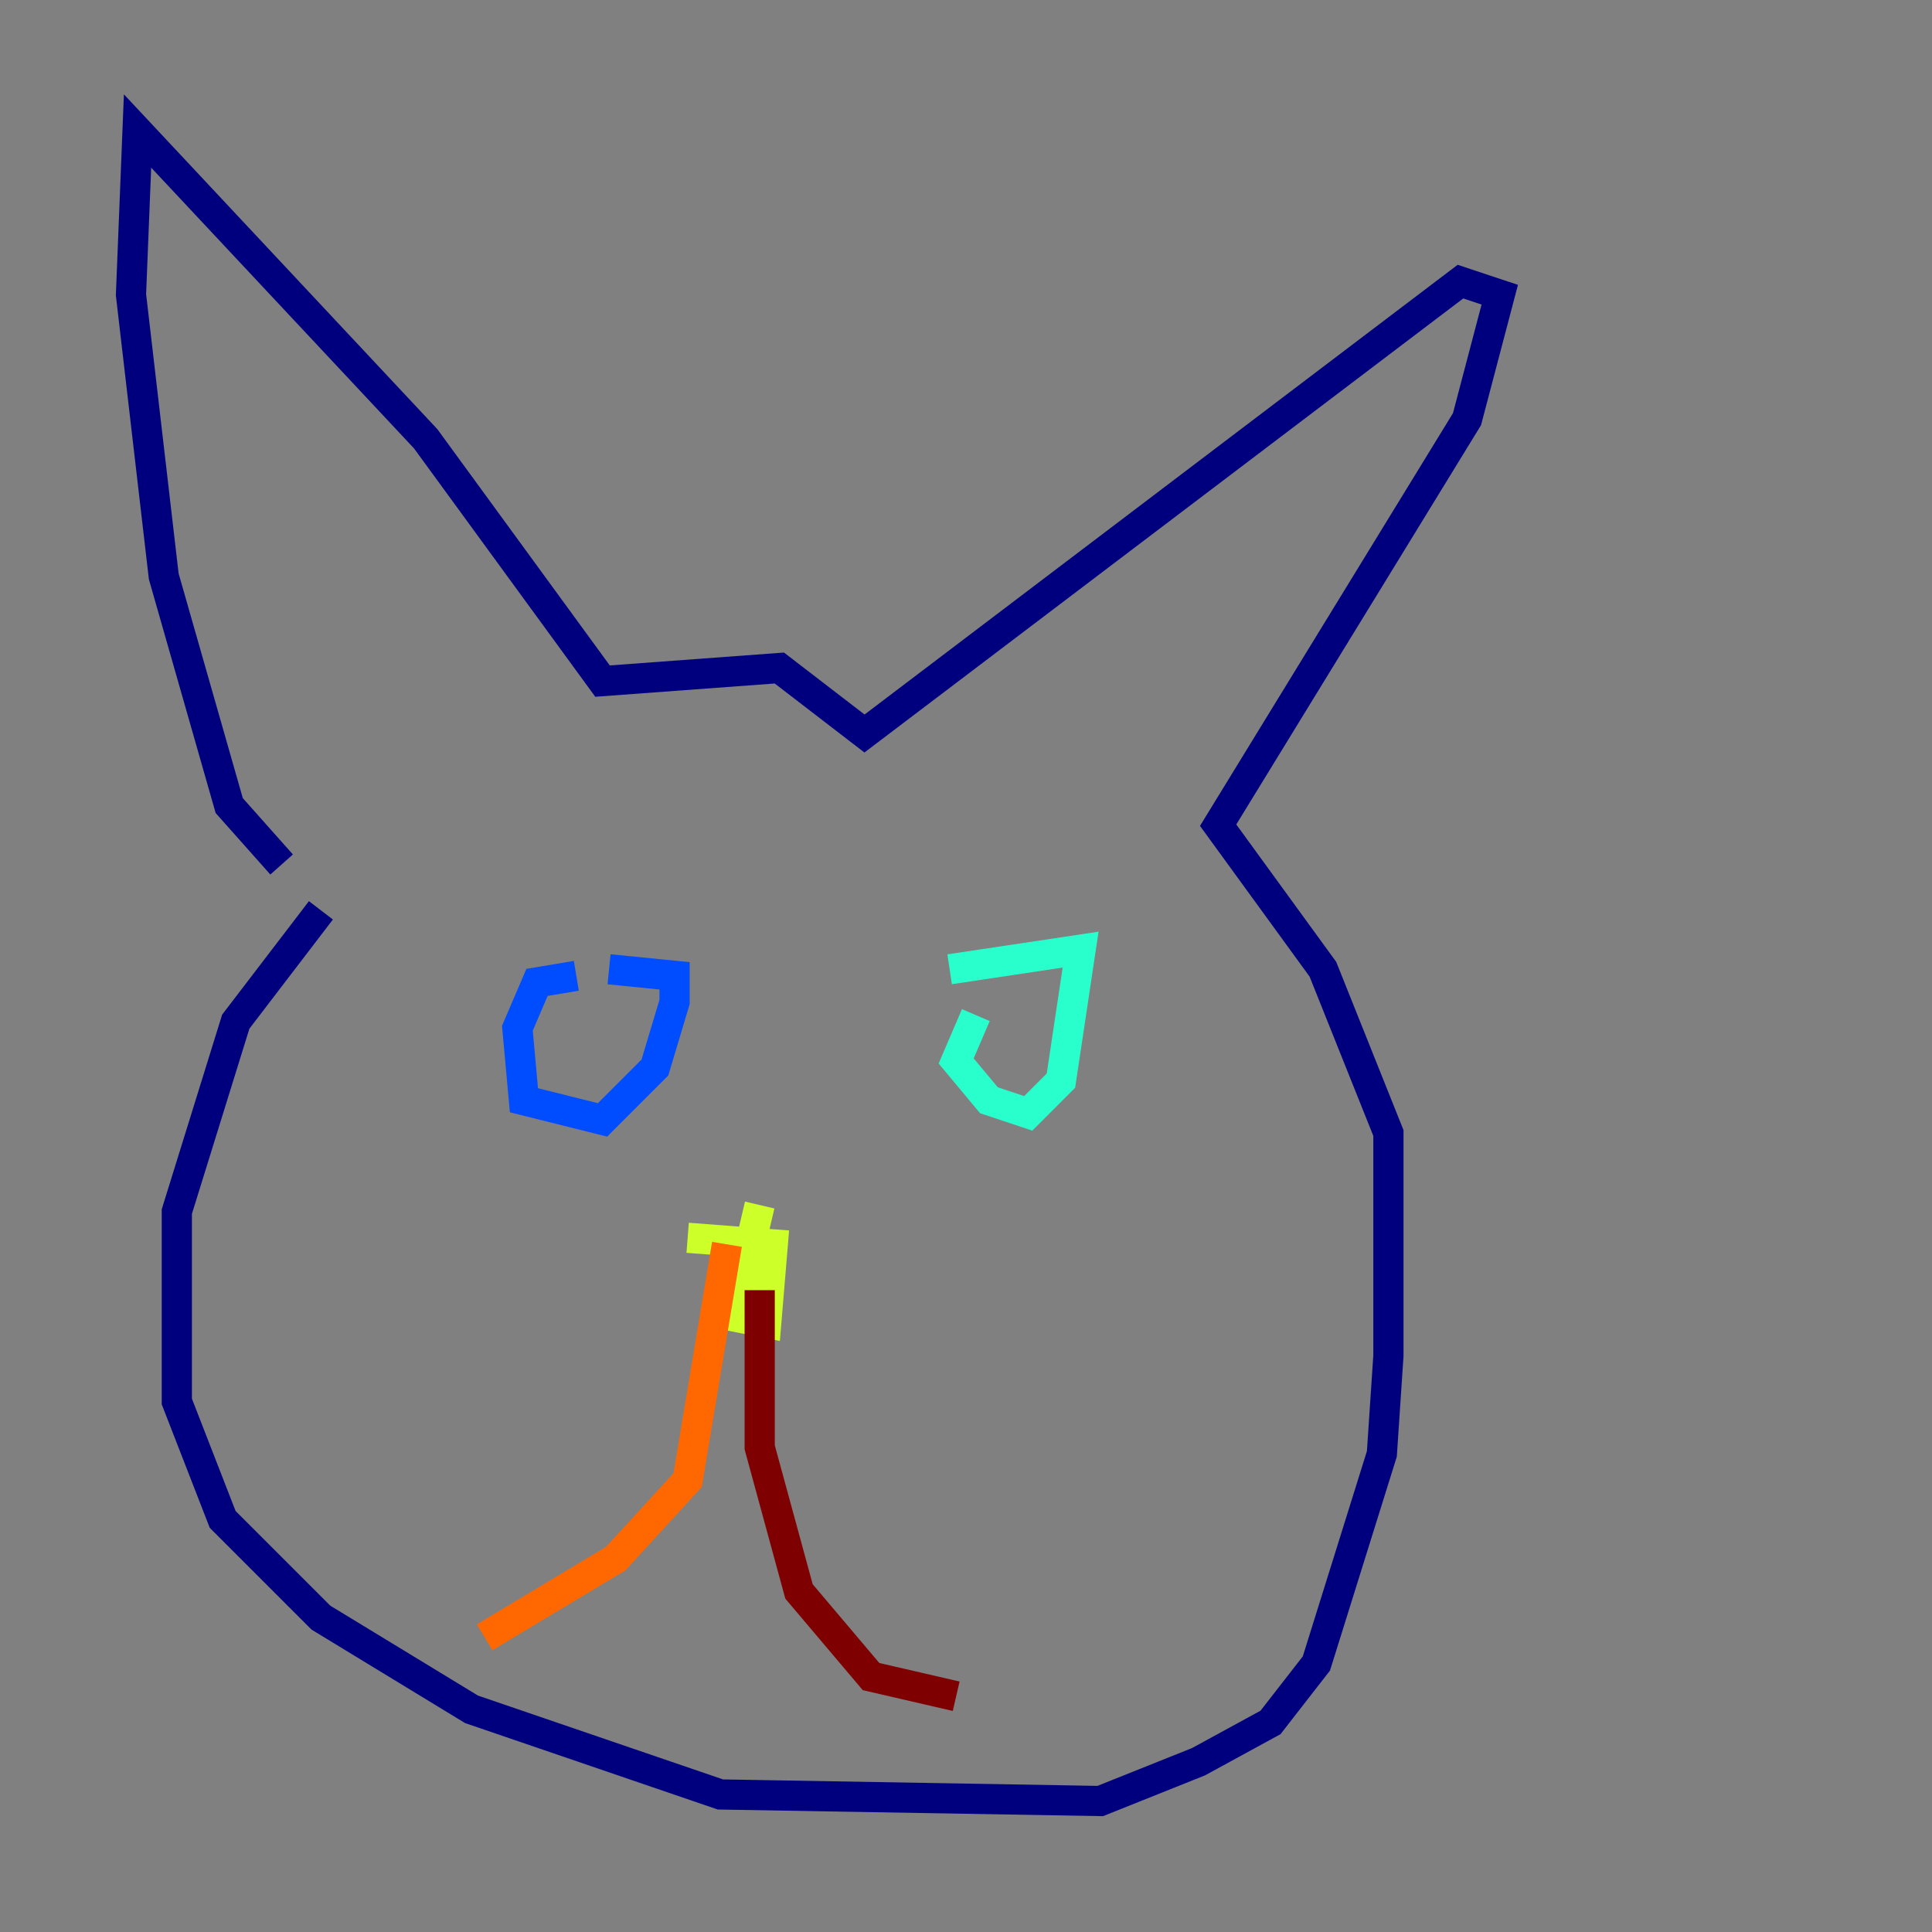 <?xml version="1.0" encoding="utf-8" ?>
<svg baseProfile="tiny" height="128" version="1.2" viewBox="0,0,128,128" width="128" xmlns="http://www.w3.org/2000/svg" xmlns:ev="http://www.w3.org/2001/xml-events" xmlns:xlink="http://www.w3.org/1999/xlink"><rect x="0" y="0" width="128" height="128" fill="#808080" stroke="none"/><defs /><polyline fill="none" points="21.261,60.312 15.62,67.688 11.715,80.271 11.715,92.854 14.752,100.664 21.261,107.173 31.241,113.248 47.729,118.888 72.895,119.322 79.403,116.719 84.176,114.115 87.214,110.21 91.552,96.325 91.986,89.817 91.986,75.064 87.647,64.217 80.705,54.671 97.193,27.77 99.363,19.525 96.759,18.658 57.275,48.597 51.634,44.258 39.919,45.125 28.203,29.071 9.112,8.678 8.678,19.525 10.848,38.183 15.186,53.37 18.658,57.275" stroke="#00007f" stroke-width="2" /><polyline fill="none" points="38.183,64.651 35.58,65.085 34.278,68.122 34.712,72.895 39.919,74.197 43.39,70.725 44.691,66.386 44.691,64.651 40.352,64.217" stroke="#004cff" stroke-width="2" /><polyline fill="none" points="64.651,67.254 63.349,70.291 65.519,72.895 68.122,73.763 70.291,71.593 71.593,62.915 62.915,64.217" stroke="#29ffcd" stroke-width="2" /><polyline fill="none" points="50.332,79.837 48.597,87.214 50.766,87.647 51.2,82.441 45.559,82.007" stroke="#cdff29" stroke-width="2" /><polyline fill="none" points="48.163,82.441 45.559,98.061 40.786,103.268 32.108,108.475" stroke="#ff6700" stroke-width="2" /><polyline fill="none" points="50.332,85.478 50.332,95.891 52.936,105.437 57.709,111.078 63.349,112.38" stroke="#7f0000" stroke-width="2" /></svg>